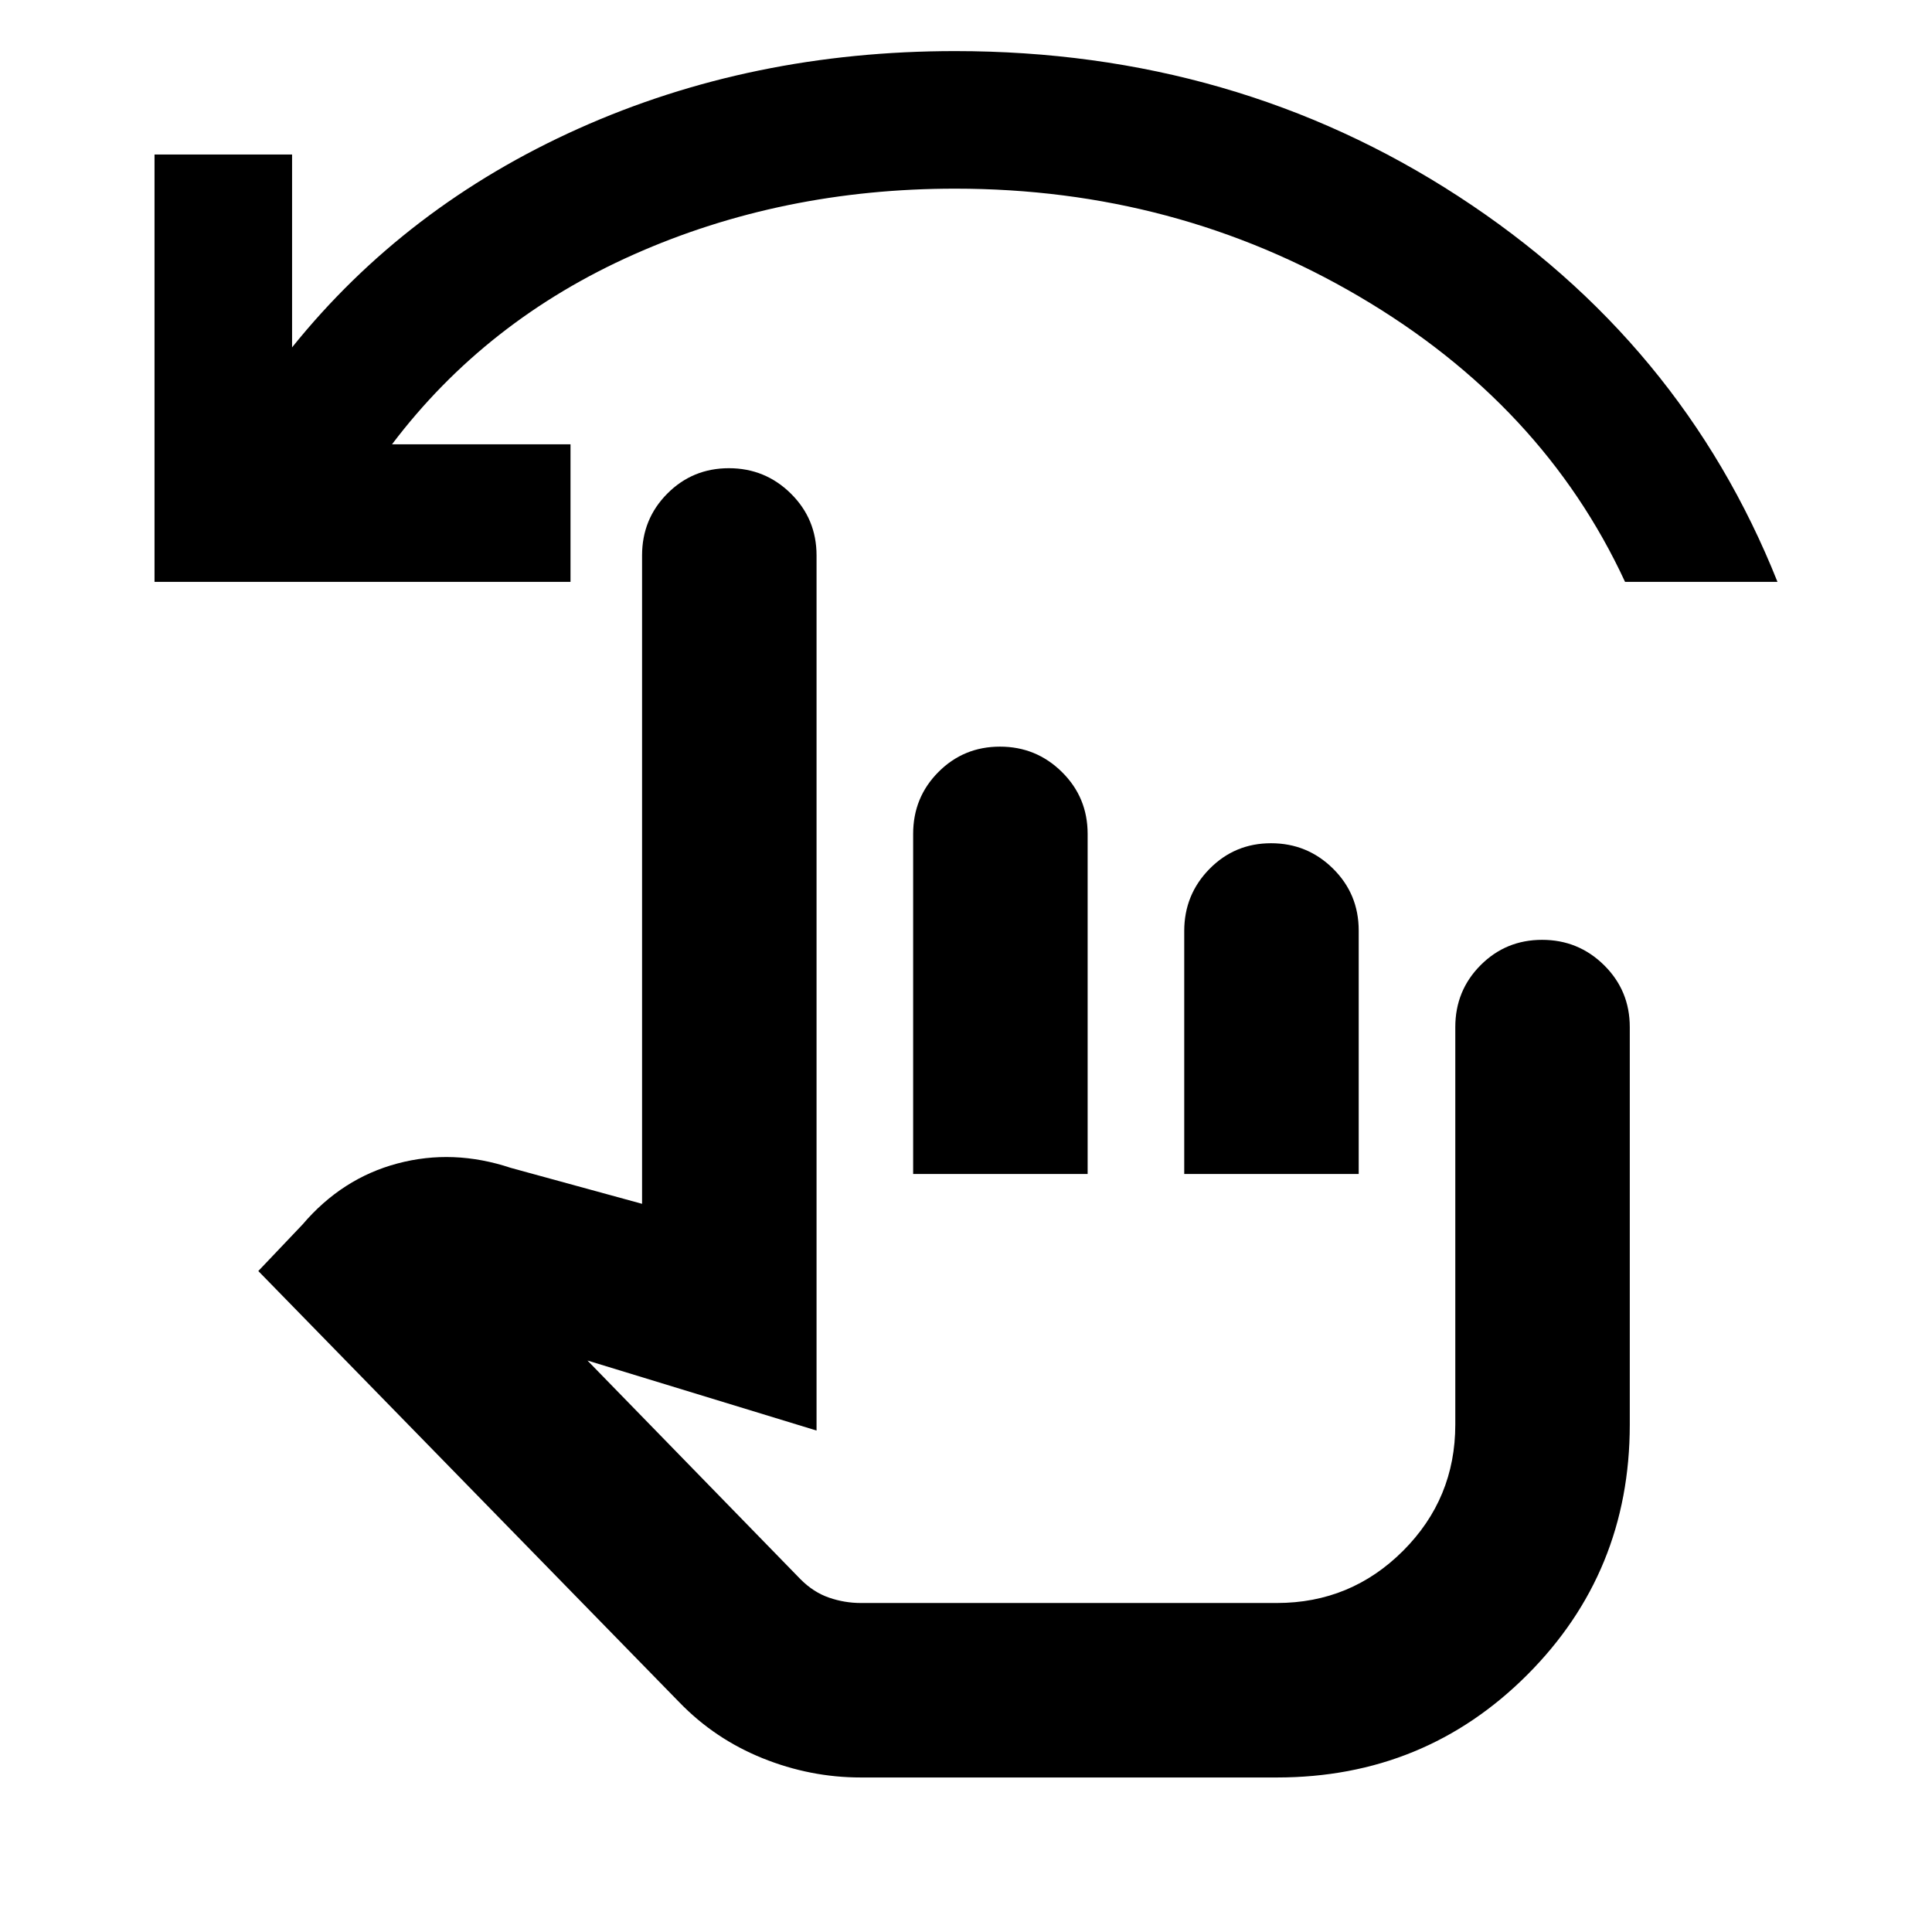 <svg xmlns="http://www.w3.org/2000/svg" height="20" viewBox="0 -960 960 960" width="20"><path d="M427.74-76.78q-25.13 0-48.83-9.57-23.69-9.56-41.26-27.69l-209.3-214.39 21.95-23.09q19.65-23.05 47.26-30.37 27.61-7.33 56.22 2.19l65.26 17.87V-684q0-18.13 12.55-30.74t30.59-12.61q18.04 0 30.8 12.61 12.76 12.61 12.76 30.74v434.83l-113.83-34.79 105.92 108.74q6.43 6.44 14.15 9.09 7.71 2.65 15.76 2.65h206.74q36.77 0 62.71-25.94 25.94-25.94 25.94-62.71v-197.52q0-18.13 12.55-30.74T766.27-493q18.04 0 30.8 12.61 12.76 12.61 12.76 30.74v197.52q0 73.39-50.98 124.37-50.98 50.98-124.37 50.98H427.74Zm26-299.87v-169q0-18.13 12.55-30.74T496.88-589q18.03 0 30.79 12.61 12.77 12.61 12.77 30.74v169h-86.7Zm134.7 0v-120.74q0-18.09 12.55-30.85Q613.54-541 631.57-541q18.04 0 30.8 12.61 12.76 12.61 12.76 30.74v121h-86.69ZM76.78-670.87v-212.35h68.35v95.83q56.44-70.18 142.3-108.7 85.87-38.52 187.18-38.52 139.09 0 250.04 72.15 110.96 72.16 158.57 191.59h-75.74Q766.65-759 675.43-812.63q-91.21-53.63-200.82-53.63-86.09 0-159.65 32.69-73.57 32.7-120.18 94.35h88.7v68.35H76.78Zm466.87 393.96Z"/></svg>
